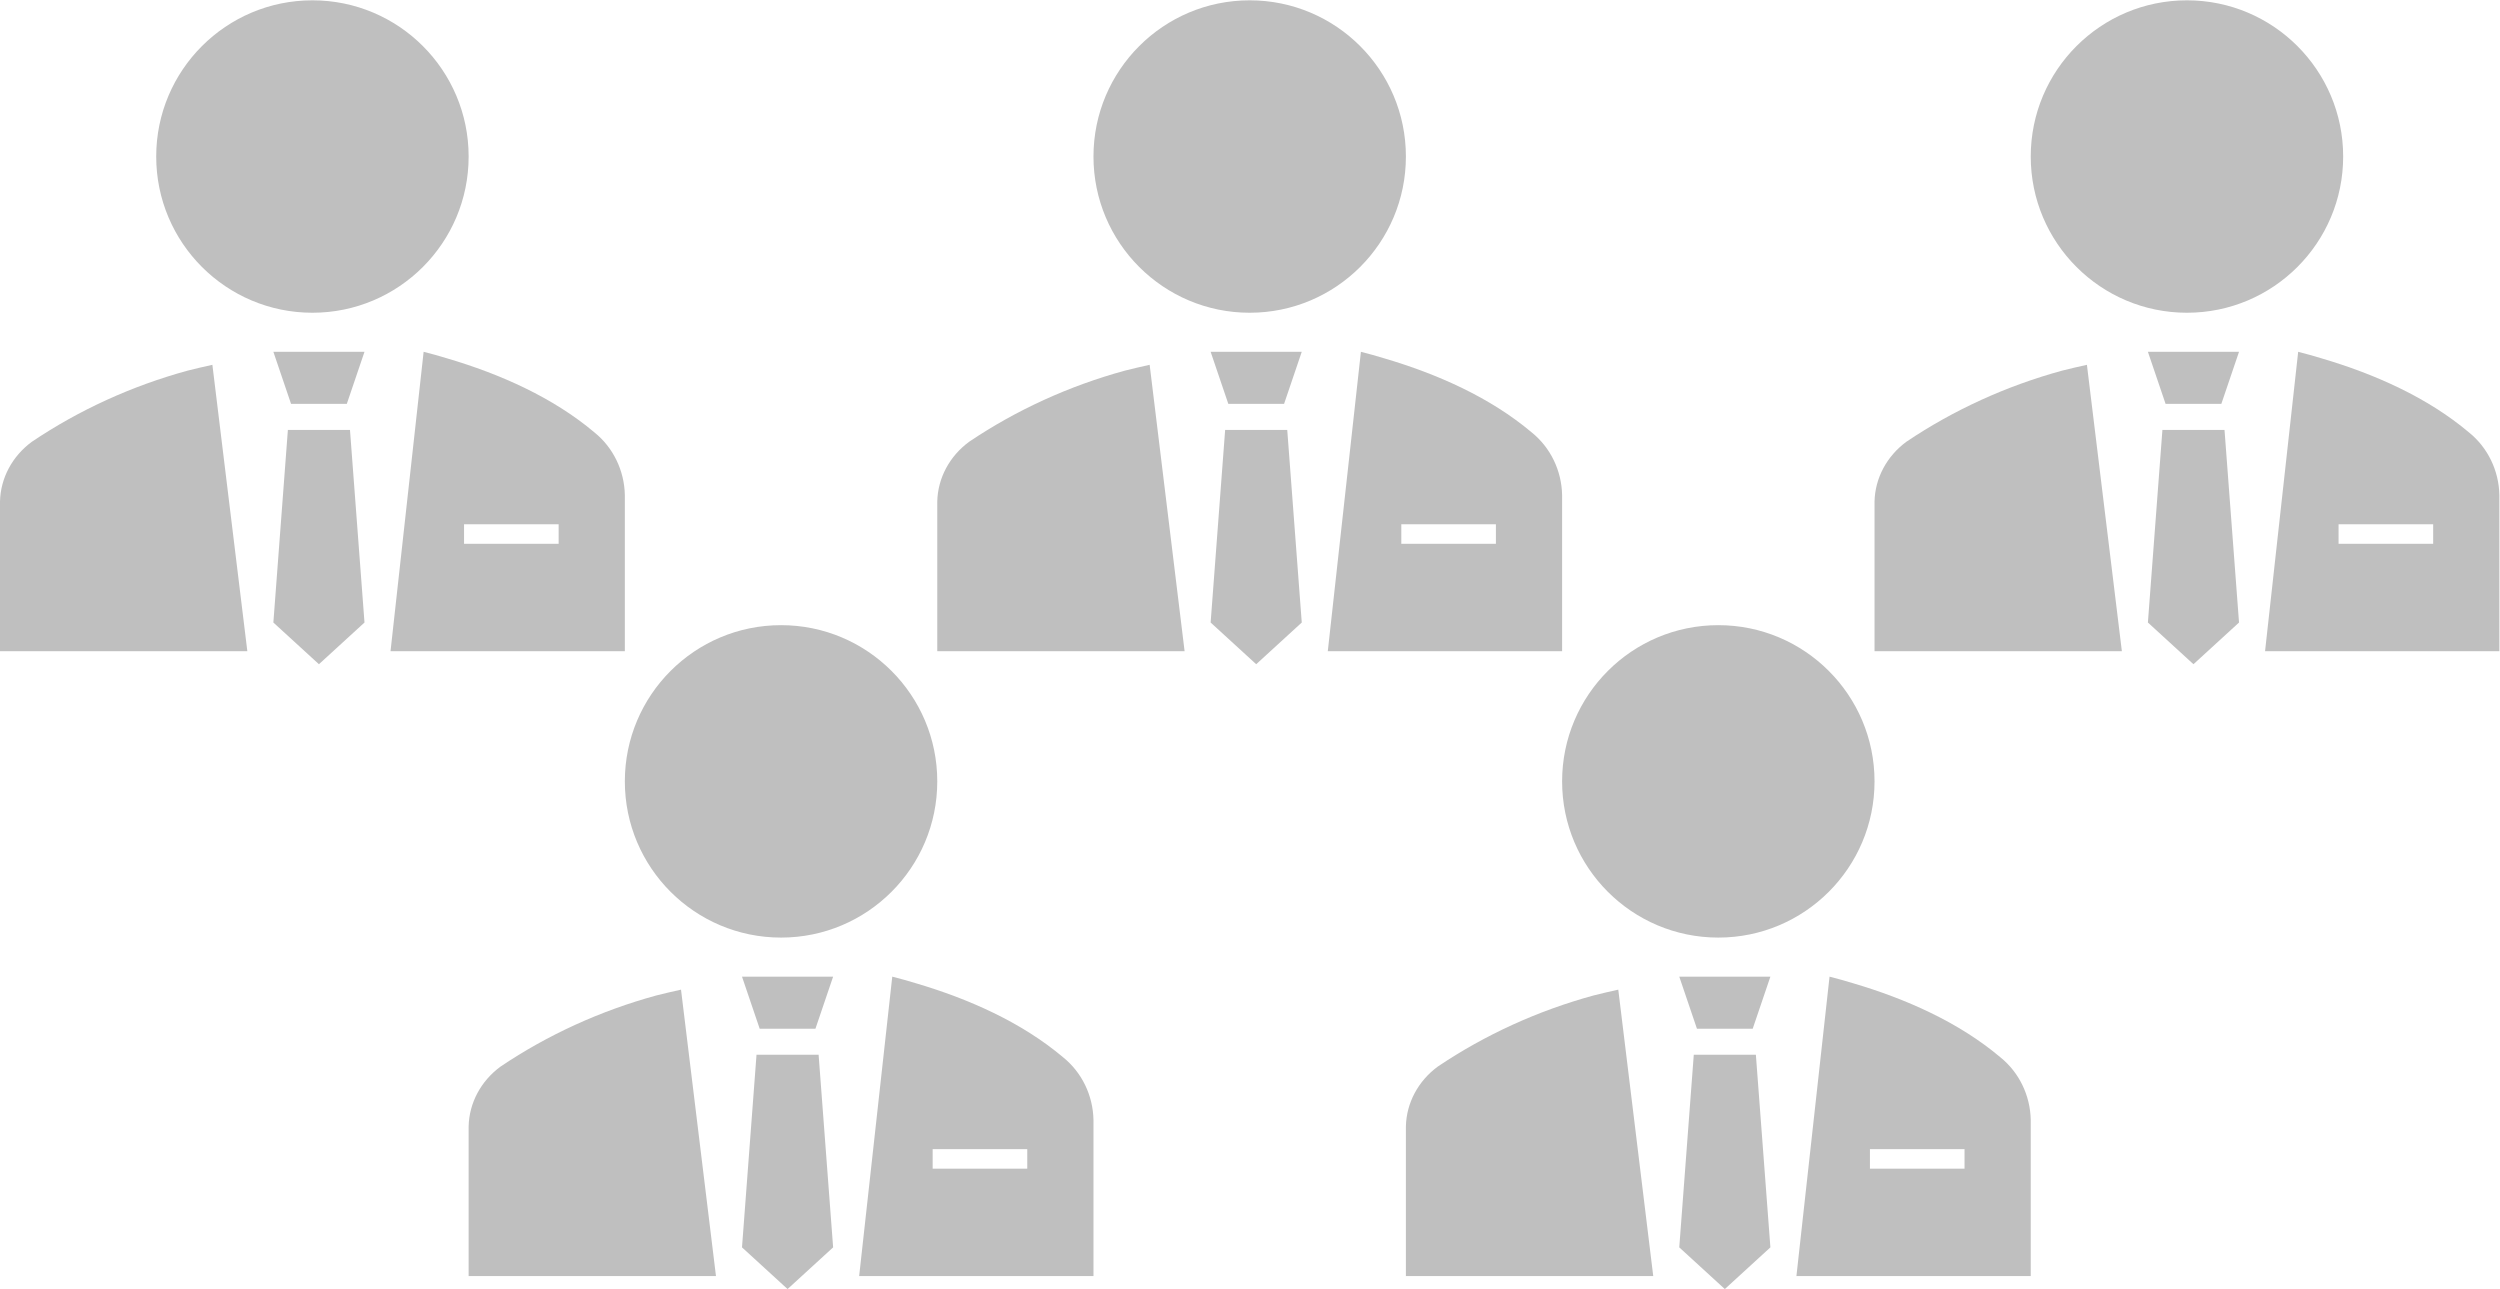 <?xml version="1.0" encoding="UTF-8" standalone="no"?>
<!-- Created with Inkscape (http://www.inkscape.org/) -->

<svg
   xmlns:dc="http://purl.org/dc/elements/1.1/"
   xmlns:cc="http://creativecommons.org/ns#"
   xmlns:rdf="http://www.w3.org/1999/02/22-rdf-syntax-ns#"
   xmlns:svg="http://www.w3.org/2000/svg"
   xmlns="http://www.w3.org/2000/svg"
   xmlns:sodipodi="http://sodipodi.sourceforge.net/DTD/sodipodi-0.dtd"
   xmlns:inkscape="http://www.inkscape.org/namespaces/inkscape"
   version="1.1"
   id="svg3786"
   xml:space="preserve"
   width="256"
   height="132"
   viewBox="0 0 256 132"
   sodipodi:docname="five_men.svg"
   inkscape:version="0.92.2 5c3e80d, 2017-08-06"><defs
     id="defs3790"><clipPath
       clipPathUnits="userSpaceOnUse"
       id="clipPath3804"><path
         d="M 0,0 H 192 V 99 H 0 Z"
         id="path3802"
         inkscape:connector-curvature="0" /></clipPath></defs><sodipodi:namedview
     pagecolor="#ffffff"
     bordercolor="#666666"
     borderopacity="1"
     objecttolerance="10"
     gridtolerance="10"
     guidetolerance="10"
     inkscape:pageopacity="0"
     inkscape:pageshadow="2"
     inkscape:window-width="722"
     inkscape:window-height="480"
     id="namedview3788"
     showgrid="false"
     inkscape:pagecheckerboard="true"
     inkscape:zoom="1.3789062"
     inkscape:cx="128"
     inkscape:cy="66"
     inkscape:window-x="0"
     inkscape:window-y="0"
     inkscape:window-maximized="0"
     inkscape:current-layer="g3794" /><g
     id="g3794"
     inkscape:groupmode="layer"
     inkscape:label="five_men"
     transform="matrix(1.333,0,0,-1.333,0,132)"><g
       id="g3796" /><g
       id="g3798"><g
         id="g3800"
         clip-path="url(#clipPath3804)" /></g><g
       id="g3808"><path
         d="M 16.315,71 C 15.686,70.863 15.05,70.713 14.421,70.555 10.131,69.382 6.085,67.535 2.455,65.094 0.941,63.984 0.04,62.296 0,60.496 V 49 h 19 z"
         style="fill:#bfbfbf;fill-opacity:1;fill-rule:evenodd;stroke:none"
         id="path3810"
         inkscape:connector-curvature="0" /><path
         d="m 36,87 c 0,-6.627 -5.373,-12 -12,-12 -6.627,0 -12,5.373 -12,12 0,6.627 5.373,12 12,12 6.627,0 12,-5.373 12,-12 z"
         style="fill:#bfbfbf;fill-opacity:1;fill-rule:evenodd;stroke:none"
         id="path3812"
         inkscape:connector-curvature="0" /><path
         d="M 45.675,65.798 C 42.477,68.498 38.408,70.298 34.338,71.498 33.757,71.678 33.154,71.843 32.543,72 L 30,49 h 18 v 11.999 c -0.038,1.879 -0.892,3.641 -2.325,4.799 z m -2.761,-8.549 h -7.267 v 1.5 h 7.267 z"
         style="fill:#bfbfbf;fill-opacity:1;fill-rule:evenodd;stroke:none"
         id="path3814"
         inkscape:connector-curvature="0" /><path
         d="M 26.642,68 28,72 h -7 l 1.358,-4 z"
         style="fill:#bfbfbf;fill-opacity:1;fill-rule:evenodd;stroke:none"
         id="path3816"
         inkscape:connector-curvature="0" /><path
         d="M 22.115,66 21,51.203 24.5,48 28,51.203 26.885,66 Z"
         style="fill:#bfbfbf;fill-opacity:1;fill-rule:evenodd;stroke:none"
         id="path3818"
         inkscape:connector-curvature="0" /><path
         d="M 88.315,71 C 87.686,70.863 87.05,70.713 86.421,70.555 82.131,69.382 78.085,67.535 74.455,65.094 72.941,63.984 72.04,62.296 72,60.496 V 49 h 19 z"
         style="fill:#bfbfbf;fill-opacity:1;fill-rule:evenodd;stroke:none"
         id="path3820"
         inkscape:connector-curvature="0" /><path
         d="m 108,87 c 0,-6.627 -5.373,-12 -12,-12 -6.627,0 -12,5.373 -12,12 0,6.627 5.373,12 12,12 6.627,0 12,-5.373 12,-12 z"
         style="fill:#bfbfbf;fill-opacity:1;fill-rule:evenodd;stroke:none"
         id="path3822"
         inkscape:connector-curvature="0" /><path
         d="m 117.675,65.798 c -3.197,2.7 -7.267,4.5 -11.336,5.699 -0.581,0.18 -1.184,0.345 -1.795,0.502 L 102,49 h 18 v 11.999 c -0.038,1.879 -0.892,3.641 -2.325,4.799 z m -2.761,-8.549 h -7.267 v 1.5 h 7.267 z"
         style="fill:#bfbfbf;fill-opacity:1;fill-rule:evenodd;stroke:none"
         id="path3824"
         inkscape:connector-curvature="0" /><path
         d="M 98.642,68 100,72 h -7 l 1.358,-4 z"
         style="fill:#bfbfbf;fill-opacity:1;fill-rule:evenodd;stroke:none"
         id="path3826"
         inkscape:connector-curvature="0" /><path
         d="M 94.115,66 93,51.203 96.5,48 100,51.203 98.885,66 Z"
         style="fill:#bfbfbf;fill-opacity:1;fill-rule:evenodd;stroke:none"
         id="path3828"
         inkscape:connector-curvature="0" /><path
         d="m 160.315,71 c -0.629,-0.137 -1.266,-0.287 -1.895,-0.445 -4.29,-1.173 -8.336,-3.019 -11.966,-5.46 C 144.941,63.984 144.04,62.296 144,60.496 V 49 h 19 z"
         style="fill:#bfbfbf;fill-opacity:1;fill-rule:evenodd;stroke:none"
         id="path3830"
         inkscape:connector-curvature="0" /><path
         d="m 180,87 c 0,-6.627 -5.373,-12 -12,-12 -6.627,0 -12,5.373 -12,12 0,6.627 5.373,12 12,12 6.627,0 12,-5.373 12,-12 z"
         style="fill:#bfbfbf;fill-opacity:1;fill-rule:evenodd;stroke:none"
         id="path3832"
         inkscape:connector-curvature="0" /><path
         d="m 189.675,65.798 c -3.197,2.7 -7.267,4.5 -11.336,5.699 -0.581,0.18 -1.184,0.345 -1.795,0.502 L 174,49 h 18 v 11.999 c -0.038,1.879 -0.892,3.641 -2.325,4.799 z m -2.761,-8.549 h -7.267 v 1.5 h 7.267 z"
         style="fill:#bfbfbf;fill-opacity:1;fill-rule:evenodd;stroke:none"
         id="path3834"
         inkscape:connector-curvature="0" /><path
         d="M 170.642,68 172,72 h -7 l 1.358,-4 z"
         style="fill:#bfbfbf;fill-opacity:1;fill-rule:evenodd;stroke:none"
         id="path3836"
         inkscape:connector-curvature="0" /><path
         d="M 166.115,66 165,51.203 168.5,48 172,51.203 170.885,66 Z"
         style="fill:#bfbfbf;fill-opacity:1;fill-rule:evenodd;stroke:none"
         id="path3838"
         inkscape:connector-curvature="0" /><path
         d="M 52.315,23 C 51.686,22.863 51.05,22.713 50.421,22.555 46.131,21.382 42.085,19.535 38.455,17.094 36.941,15.984 36.04,14.296 36,12.496 V 1 h 19 z"
         style="fill:#bfbfbf;fill-opacity:1;fill-rule:evenodd;stroke:none"
         id="path3840"
         inkscape:connector-curvature="0" /><path
         d="m 72,39 c 0,-6.627 -5.373,-12 -12,-12 -6.627,0 -12,5.373 -12,12 0,6.627 5.373,12 12,12 6.627,0 12,-5.373 12,-12 z"
         style="fill:#bfbfbf;fill-opacity:1;fill-rule:evenodd;stroke:none"
         id="path3842"
         inkscape:connector-curvature="0" /><path
         d="M 81.675,17.798 C 78.477,20.498 74.408,22.298 70.338,23.498 69.757,23.678 69.154,23.843 68.543,24 L 66,1 H 84 V 12.999 c -0.038,1.879 -0.892,3.641 -2.325,4.799 z M 78.913,9.249 h -7.267 v 1.5 h 7.267 z"
         style="fill:#bfbfbf;fill-opacity:1;fill-rule:evenodd;stroke:none"
         id="path3844"
         inkscape:connector-curvature="0" /><path
         d="M 62.642,20 64,24 h -7 l 1.358,-4 z"
         style="fill:#bfbfbf;fill-opacity:1;fill-rule:evenodd;stroke:none"
         id="path3846"
         inkscape:connector-curvature="0" /><path
         d="M 58.115,18 57,3.203 60.5,0 64,3.203 62.885,18 Z"
         style="fill:#bfbfbf;fill-opacity:1;fill-rule:evenodd;stroke:none"
         id="path3848"
         inkscape:connector-curvature="0" /><path
         d="m 124.315,23 c -0.629,-0.137 -1.266,-0.287 -1.895,-0.445 -4.29,-1.173 -8.336,-3.019 -11.966,-5.46 C 108.941,15.984 108.04,14.296 108,12.496 V 1 h 19 z"
         style="fill:#bfbfbf;fill-opacity:1;fill-rule:evenodd;stroke:none"
         id="path3850"
         inkscape:connector-curvature="0" /><path
         d="m 144,39 c 0,-6.627 -5.373,-12 -12,-12 -6.627,0 -12,5.373 -12,12 0,6.627 5.373,12 12,12 6.627,0 12,-5.373 12,-12 z"
         style="fill:#bfbfbf;fill-opacity:1;fill-rule:evenodd;stroke:none"
         id="path3852"
         inkscape:connector-curvature="0" /><path
         d="m 153.675,17.798 c -3.197,2.7 -7.267,4.5 -11.336,5.699 -0.581,0.18 -1.184,0.345 -1.795,0.502 L 138,1 h 18 V 12.999 c -0.038,1.879 -0.892,3.641 -2.325,4.799 z m -2.761,-8.549 h -7.267 v 1.5 h 7.267 z"
         style="fill:#bfbfbf;fill-opacity:1;fill-rule:evenodd;stroke:none"
         id="path3854"
         inkscape:connector-curvature="0" /><path
         d="M 134.642,20 136,24 h -7 l 1.358,-4 z"
         style="fill:#bfbfbf;fill-opacity:1;fill-rule:evenodd;stroke:none"
         id="path3856"
         inkscape:connector-curvature="0" /><path
         d="M 130.115,18 129,3.203 132.5,0 136,3.203 134.885,18 Z"
         style="fill:#bfbfbf;fill-opacity:1;fill-rule:evenodd;stroke:none"
         id="path3858"
         inkscape:connector-curvature="0" /></g></g></svg>